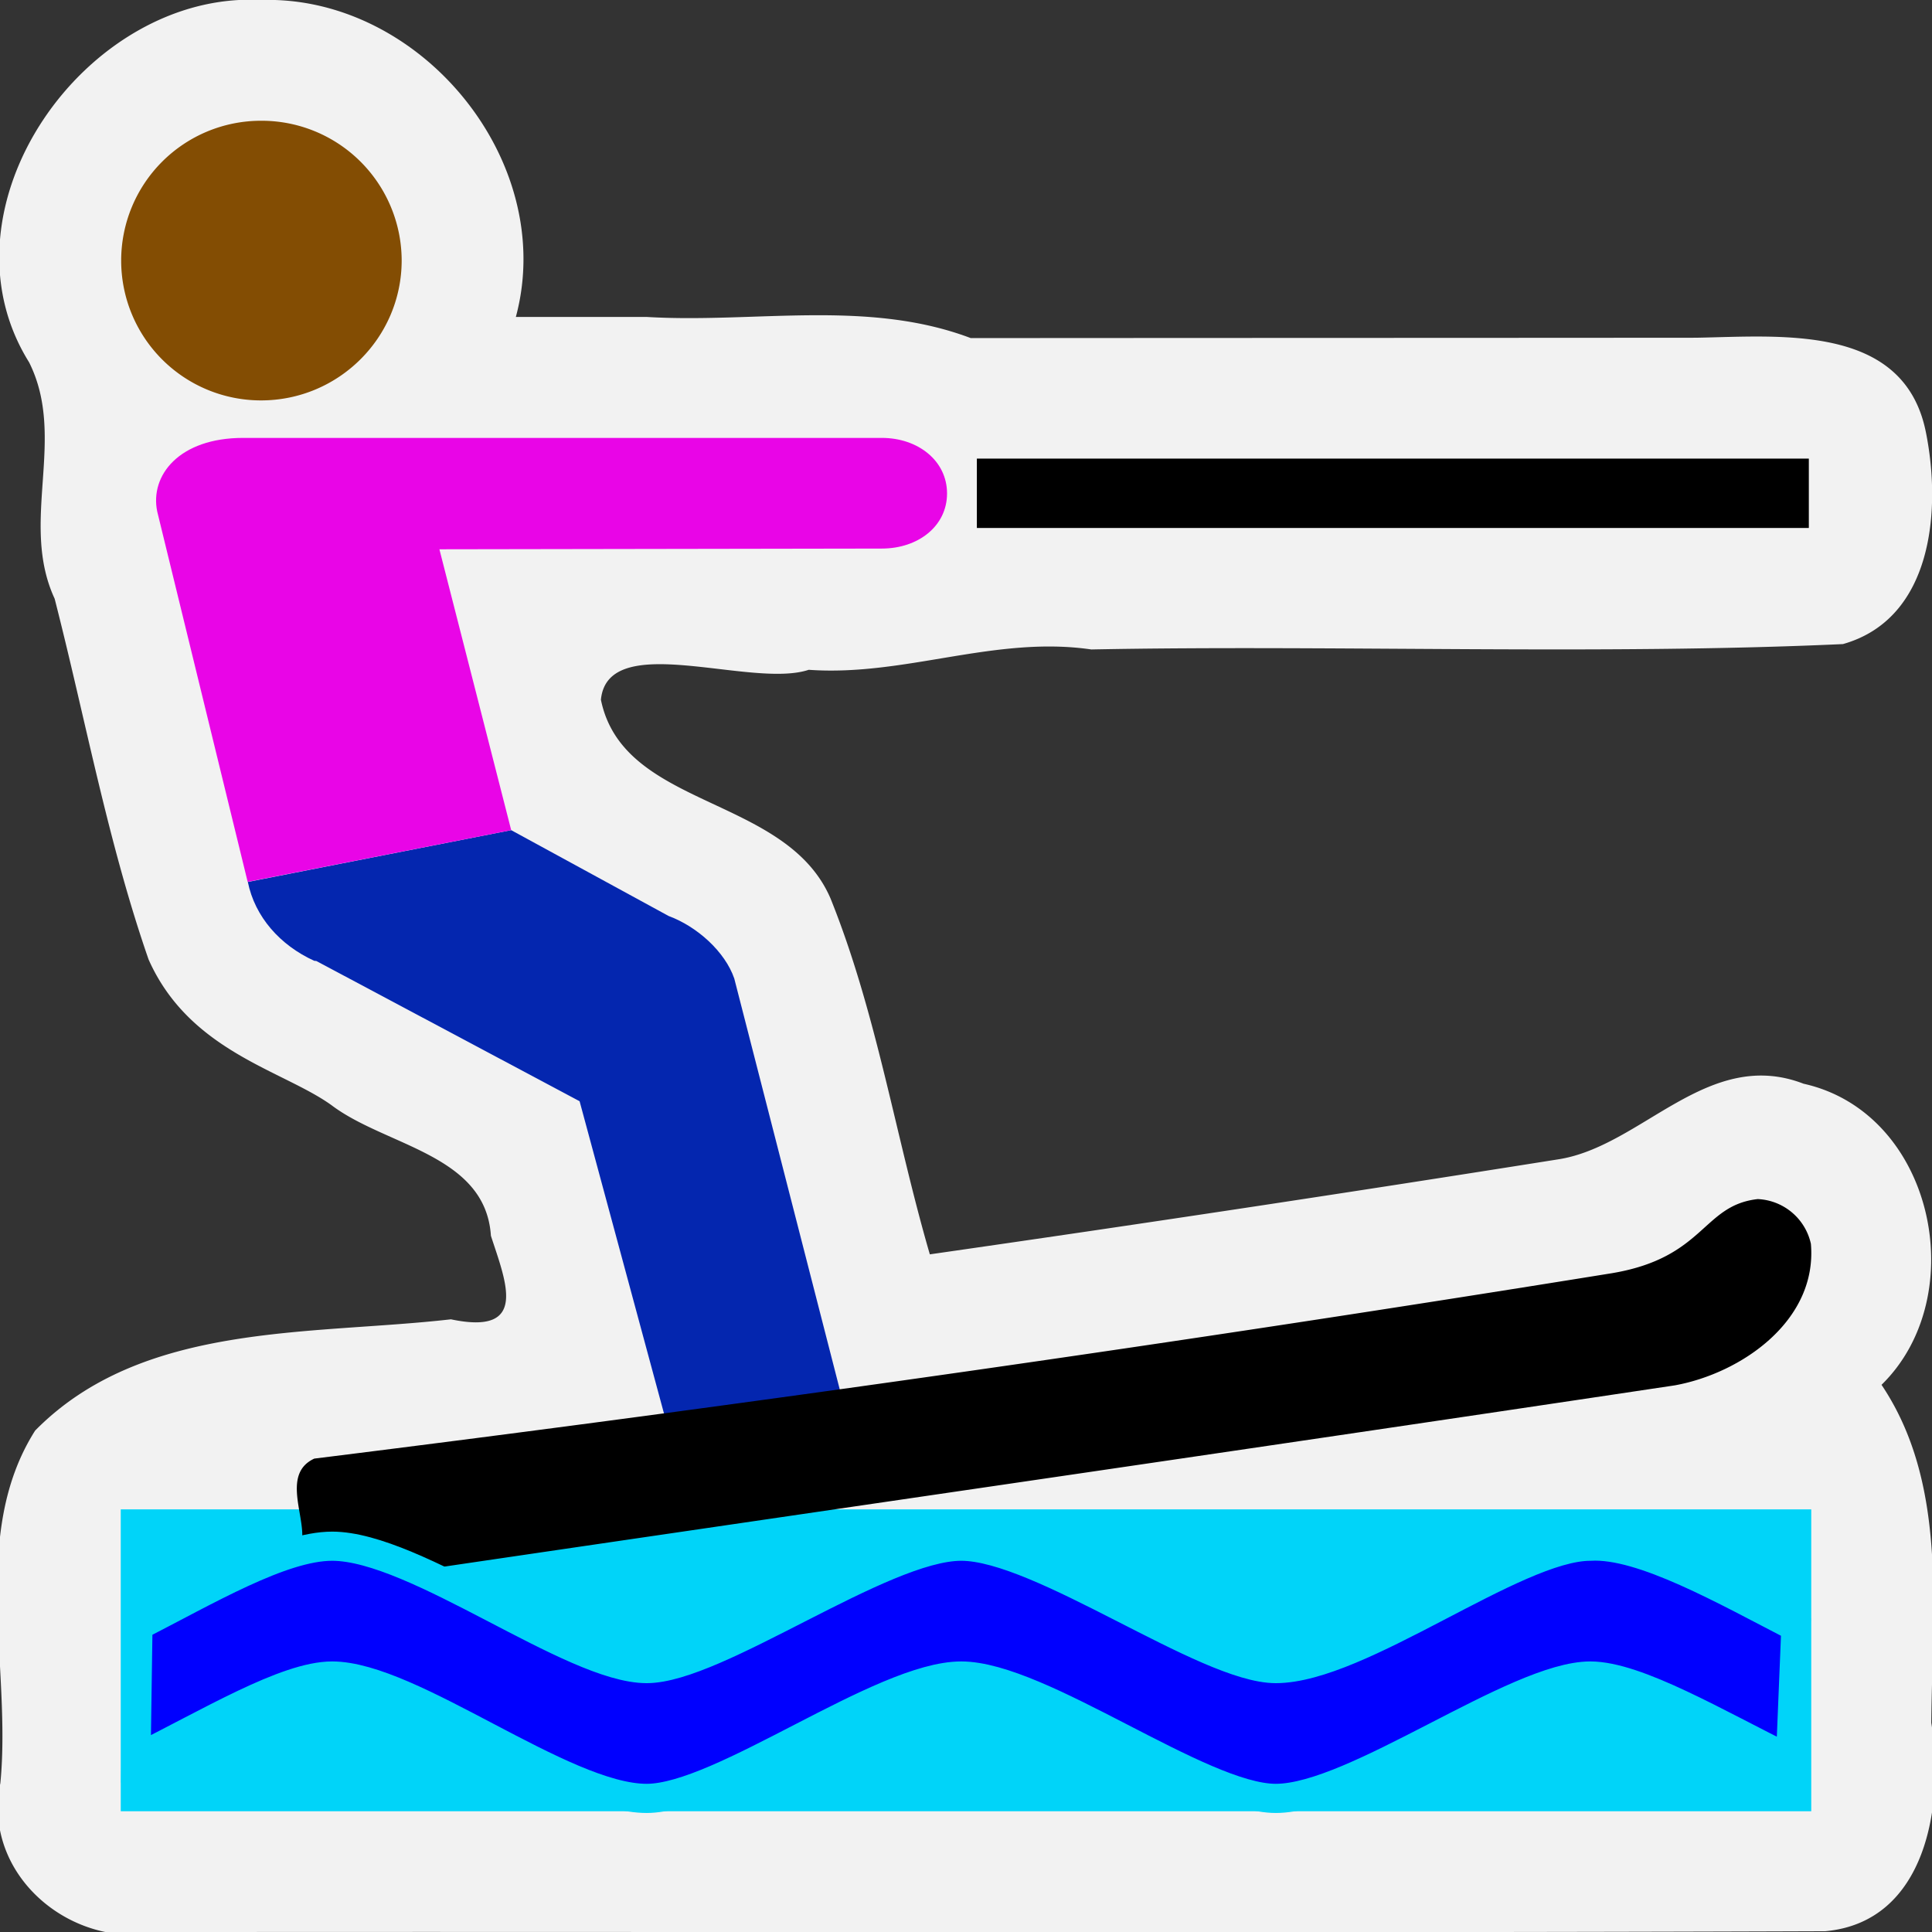 <svg width="32" height="32" overflow="inherit" version="1.2" xmlns="http://www.w3.org/2000/svg"><rect width="100%" height="100%" fill="#333333" stroke="none"/><g color="#000"><path d="M4.322 0C1.429-.155-1.117 3.439.482 6.001c.63 1.258-.165 2.647.423 3.915.51 1.992.882 4.035 1.556 5.976.68 1.53 2.227 1.834 3.032 2.415.9.68 2.55.813 2.638 2.161.247.763.633 1.657-.662 1.384-2.33.267-5.11.038-6.887 1.843-1.088 1.715-.388 3.913-.576 5.839-.314 1.523 1.183 2.768 2.627 2.467 9.201-.01 18.4.019 27.6-.014 1.682-.155 1.974-2.108 1.755-3.453.018-1.922.266-3.972-.824-5.597 1.506-1.472.866-4.507-1.291-4.987-1.585-.612-2.68 1.038-4.062 1.252a694.53 694.53 0 0 1-10.41 1.574c-.57-1.957-.882-4.002-1.645-5.895-.74-1.718-3.432-1.477-3.803-3.291.114-1.171 2.49-.178 3.442-.496 1.59.114 3.085-.57 4.68-.337 4.015-.078 8.443.095 12.45-.089 1.494-.423 1.63-2.237 1.374-3.508-.36-1.807-2.414-1.589-3.81-1.566-3.872.003-8.143.003-12.01.006-1.711-.648-3.575-.244-5.362-.35H8.544C9.238 2.674 6.967-.08 4.327 0z" fill="#f2f2f2" style="font-feature-settings:normal;font-variant-alternates:normal;font-variant-caps:normal;font-variant-east-asian:normal;font-variant-ligatures:normal;font-variant-numeric:normal;font-variant-position:normal;font-variation-settings:normal;inline-size:0;isolation:auto;mix-blend-mode:normal;shape-margin:0;shape-padding:0;text-decoration-color:#000;text-decoration-line:none;text-decoration-style:solid;text-indent:0;text-orientation:mixed;text-transform:none;white-space:normal"/><path d="M16.18 7.596h13.78v1.149H16.18z" style="font-feature-settings:normal;font-variant-alternates:normal;font-variant-caps:normal;font-variant-east-asian:normal;font-variant-ligatures:normal;font-variant-numeric:normal;font-variant-position:normal;font-variation-settings:normal;inline-size:0;isolation:auto;mix-blend-mode:normal;shape-margin:0;shape-padding:0;text-decoration-color:#000;text-decoration-line:none;text-decoration-style:solid;text-indent:0;text-orientation:mixed;text-transform:none;white-space:normal"/><path d="M8.467 13.75l2.608 1.422c.474.175.935.593 1.087 1.036l1.772 6.903-2.844.642L9.6 18.24l-4.361-2.323-.034-.003c-.565-.257-.983-.727-1.1-1.306z" fill="#0426af" style="font-feature-settings:normal;font-variant-alternates:normal;font-variant-caps:normal;font-variant-east-asian:normal;font-variant-ligatures:normal;font-variant-numeric:normal;font-variant-position:normal;font-variation-settings:normal;inline-size:0;isolation:auto;mix-blend-mode:normal;shape-margin:0;shape-padding:0;text-decoration-color:#000;text-decoration-line:none;text-decoration-style:solid;text-indent:0;text-orientation:mixed;text-transform:none;white-space:normal"/><path d="M8.467 13.75L7.278 9.098l7.328-.012c.599 0 1.08-.37 1.08-.913 0-.542-.482-.92-1.08-.92H4.026c-1.057 0-1.546.62-1.422 1.219l1.498 6.134z" fill="#e905e7" style="font-feature-settings:normal;font-variant-alternates:normal;font-variant-caps:normal;font-variant-east-asian:normal;font-variant-ligatures:normal;font-variant-numeric:normal;font-variant-position:normal;font-variation-settings:normal;inline-size:0;isolation:auto;mix-blend-mode:normal;shape-margin:0;shape-padding:0;text-decoration-color:#000;text-decoration-line:none;text-decoration-style:solid;text-indent:0;text-orientation:mixed;text-transform:none;white-space:normal"/><path d="M4.323 6.632c1.285 0 2.33-1.04 2.33-2.32A2.32 2.32 0 0 0 4.323 2a2.315 2.315 0 1 0 0 4.632z" fill="#834d03" style="font-feature-settings:normal;font-variant-alternates:normal;font-variant-caps:normal;font-variant-east-asian:normal;font-variant-ligatures:normal;font-variant-numeric:normal;font-variant-position:normal;font-variation-settings:normal;inline-size:0;isolation:auto;mix-blend-mode:normal;shape-margin:0;shape-padding:0;text-decoration-color:#000;text-decoration-line:none;text-decoration-style:solid;text-indent:0;text-orientation:mixed;text-transform:none;white-space:normal"/><path d="M2 25h28v5H2z" fill="#00d4f9" style="font-feature-settings:normal;font-variant-alternates:normal;font-variant-caps:normal;font-variant-east-asian:normal;font-variant-ligatures:normal;font-variant-numeric:normal;font-variant-position:normal;font-variation-settings:normal;inline-size:0;isolation:auto;mix-blend-mode:normal;shape-margin:0;shape-padding:0;text-decoration-color:#000;text-decoration-line:none;text-decoration-style:solid;text-indent:0;text-orientation:mixed;text-transform:none;white-space:normal" paint-order="stroke markers fill"/><path d="M29.12 19.86c-.925.099-.876.966-2.414 1.227a598.745 598.745 0 0 1-21.5 3.072c-.503.232-.198.852-.199 1.27-.006.348.117.852.562.783 7.39-1.092 14.79-2.159 22.17-3.266 1.103-.2 2.366-1.072 2.255-2.345a.944.944 0 0 0-.874-.74z" style="font-feature-settings:normal;font-variant-alternates:normal;font-variant-caps:normal;font-variant-east-asian:normal;font-variant-ligatures:normal;font-variant-numeric:normal;font-variant-position:normal;font-variation-settings:normal;inline-size:0;isolation:auto;mix-blend-mode:normal;shape-margin:0;shape-padding:0;text-decoration-color:#000;text-decoration-line:none;text-decoration-style:solid;text-indent:0;text-orientation:mixed;text-transform:none;white-space:normal"/></g><path d="M5.502 25.61c-.837 0-2.075.735-3.217 1.319l-.032 2.205c1.198-.592 2.481-1.374 3.248-1.374 1.313 0 3.82 2.027 5.21 2.027 1.24 0 3.887-2.027 5.21-2.027 1.313 0 3.964 2.027 5.21 2.027 1.313 0 3.973-2.027 5.21-2.027.774 0 2.105.794 3.315 1.388l.09-2.198c-1.177-.607-2.547-1.39-3.405-1.34-1.246 0-3.817 2.027-5.21 2.027-1.16 0-3.896-2.027-5.21-2.027-1.313 0-4.048 2.027-5.21 2.027-1.24 0-3.82-2.027-5.21-2.027z" fill="#00f" stroke="#00d4f9" stroke-width=".483"/></svg>